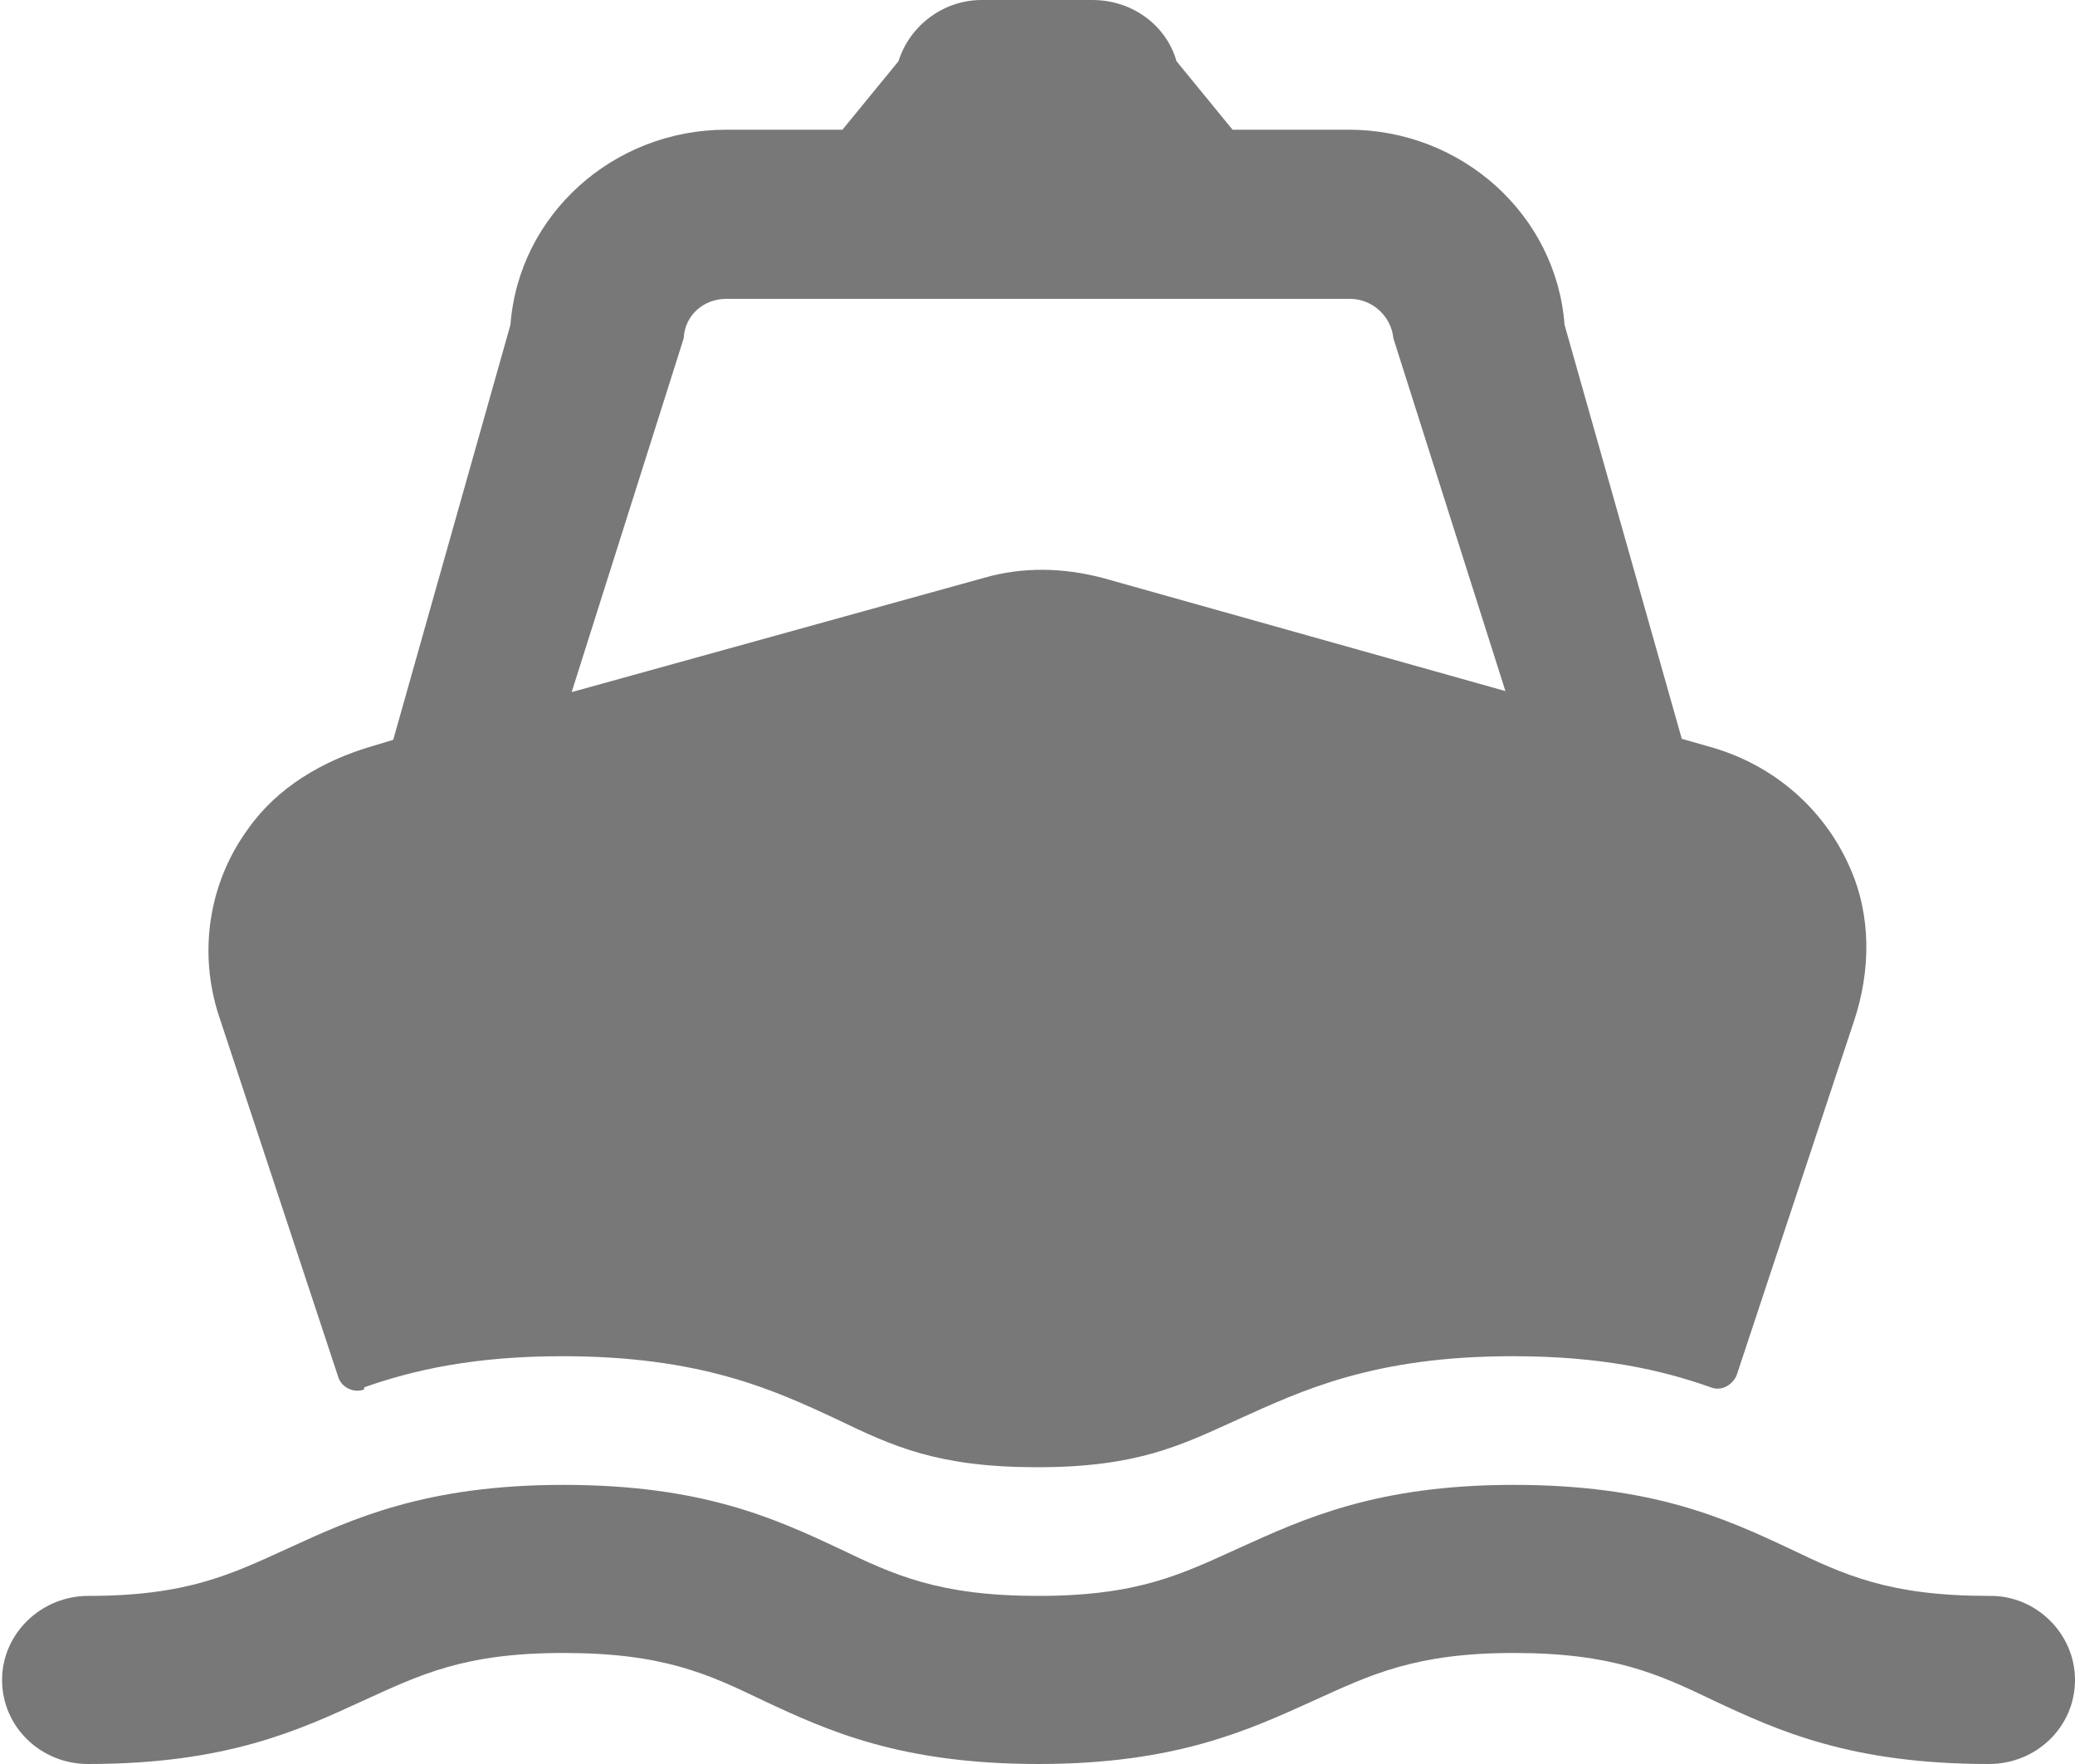 <?xml version="1.0" encoding="UTF-8"?>
<svg id="Layer_2" data-name="Layer 2" xmlns="http://www.w3.org/2000/svg" viewBox="0 0 20 17">
  <defs>
    <style>
      .cls-1 {
        fill: #787878;
        fill-rule: evenodd;
        stroke-width: 0px;
      }
    </style>
  </defs>
  <g id="Layer_1-2" data-name="Layer 1">
    <path class="cls-1" d="M3.51,13.39c-.1.04-.22-.02-.25-.12,0,0,0,0,0,0l-1.15-3.48c-.2-.61-.1-1.28.28-1.8.28-.4.72-.66,1.2-.8l.2-.06,1.13-4c.08-1.06.99-1.88,2.08-1.88h1.12l.54-.66C8.77.24,9.1,0,9.46,0h1.07C10.91,0,11.24.24,11.34.59l.54.66h1.12c1.09,0,2,.82,2.08,1.88l1.13,3.99.28.08c.6.17,1.09.59,1.34,1.16.21.47.2,1,.04,1.48l-1.13,3.41c-.04.1-.15.16-.25.12,0,0,0,0,0,0-.48-.17-1.06-.3-1.91-.3-1.34,0-2.03.33-2.65.61h0c-.55.25-.97.46-1.93.46s-1.39-.2-1.93-.46c-.62-.29-1.32-.61-2.65-.61-.84,0-1.43.13-1.91.3ZM7,2.88c-.22,0-.4.16-.41.38l-1.08,3.41,3.97-1.1c.38-.11.77-.1,1.15,0l3.88,1.09-1.08-3.4c-.02-.21-.2-.38-.42-.38,0,0-6.01,0-6.01,0ZM16.52,16.39c.62.29,1.32.61,2.65.61.46,0,.83-.36.83-.81,0-.45-.38-.82-.83-.81-.96,0-1.39-.2-1.93-.46-.62-.29-1.32-.61-2.65-.61s-2.03.33-2.65.61h0c-.55.25-.97.46-1.93.46s-1.39-.2-1.93-.46c-.62-.29-1.32-.61-2.65-.61s-2.04.33-2.65.61c-.55.25-.97.46-1.93.46-.45,0-.83.36-.83.81,0,.45.37.81.83.81,1.34,0,2.04-.33,2.65-.61.55-.25.97-.46,1.93-.46s1.39.2,1.93.46c.62.29,1.32.61,2.65.61s2.03-.33,2.65-.61c.55-.25.98-.46,1.93-.46s1.39.2,1.93.46Z"/>
  </g>
</svg>